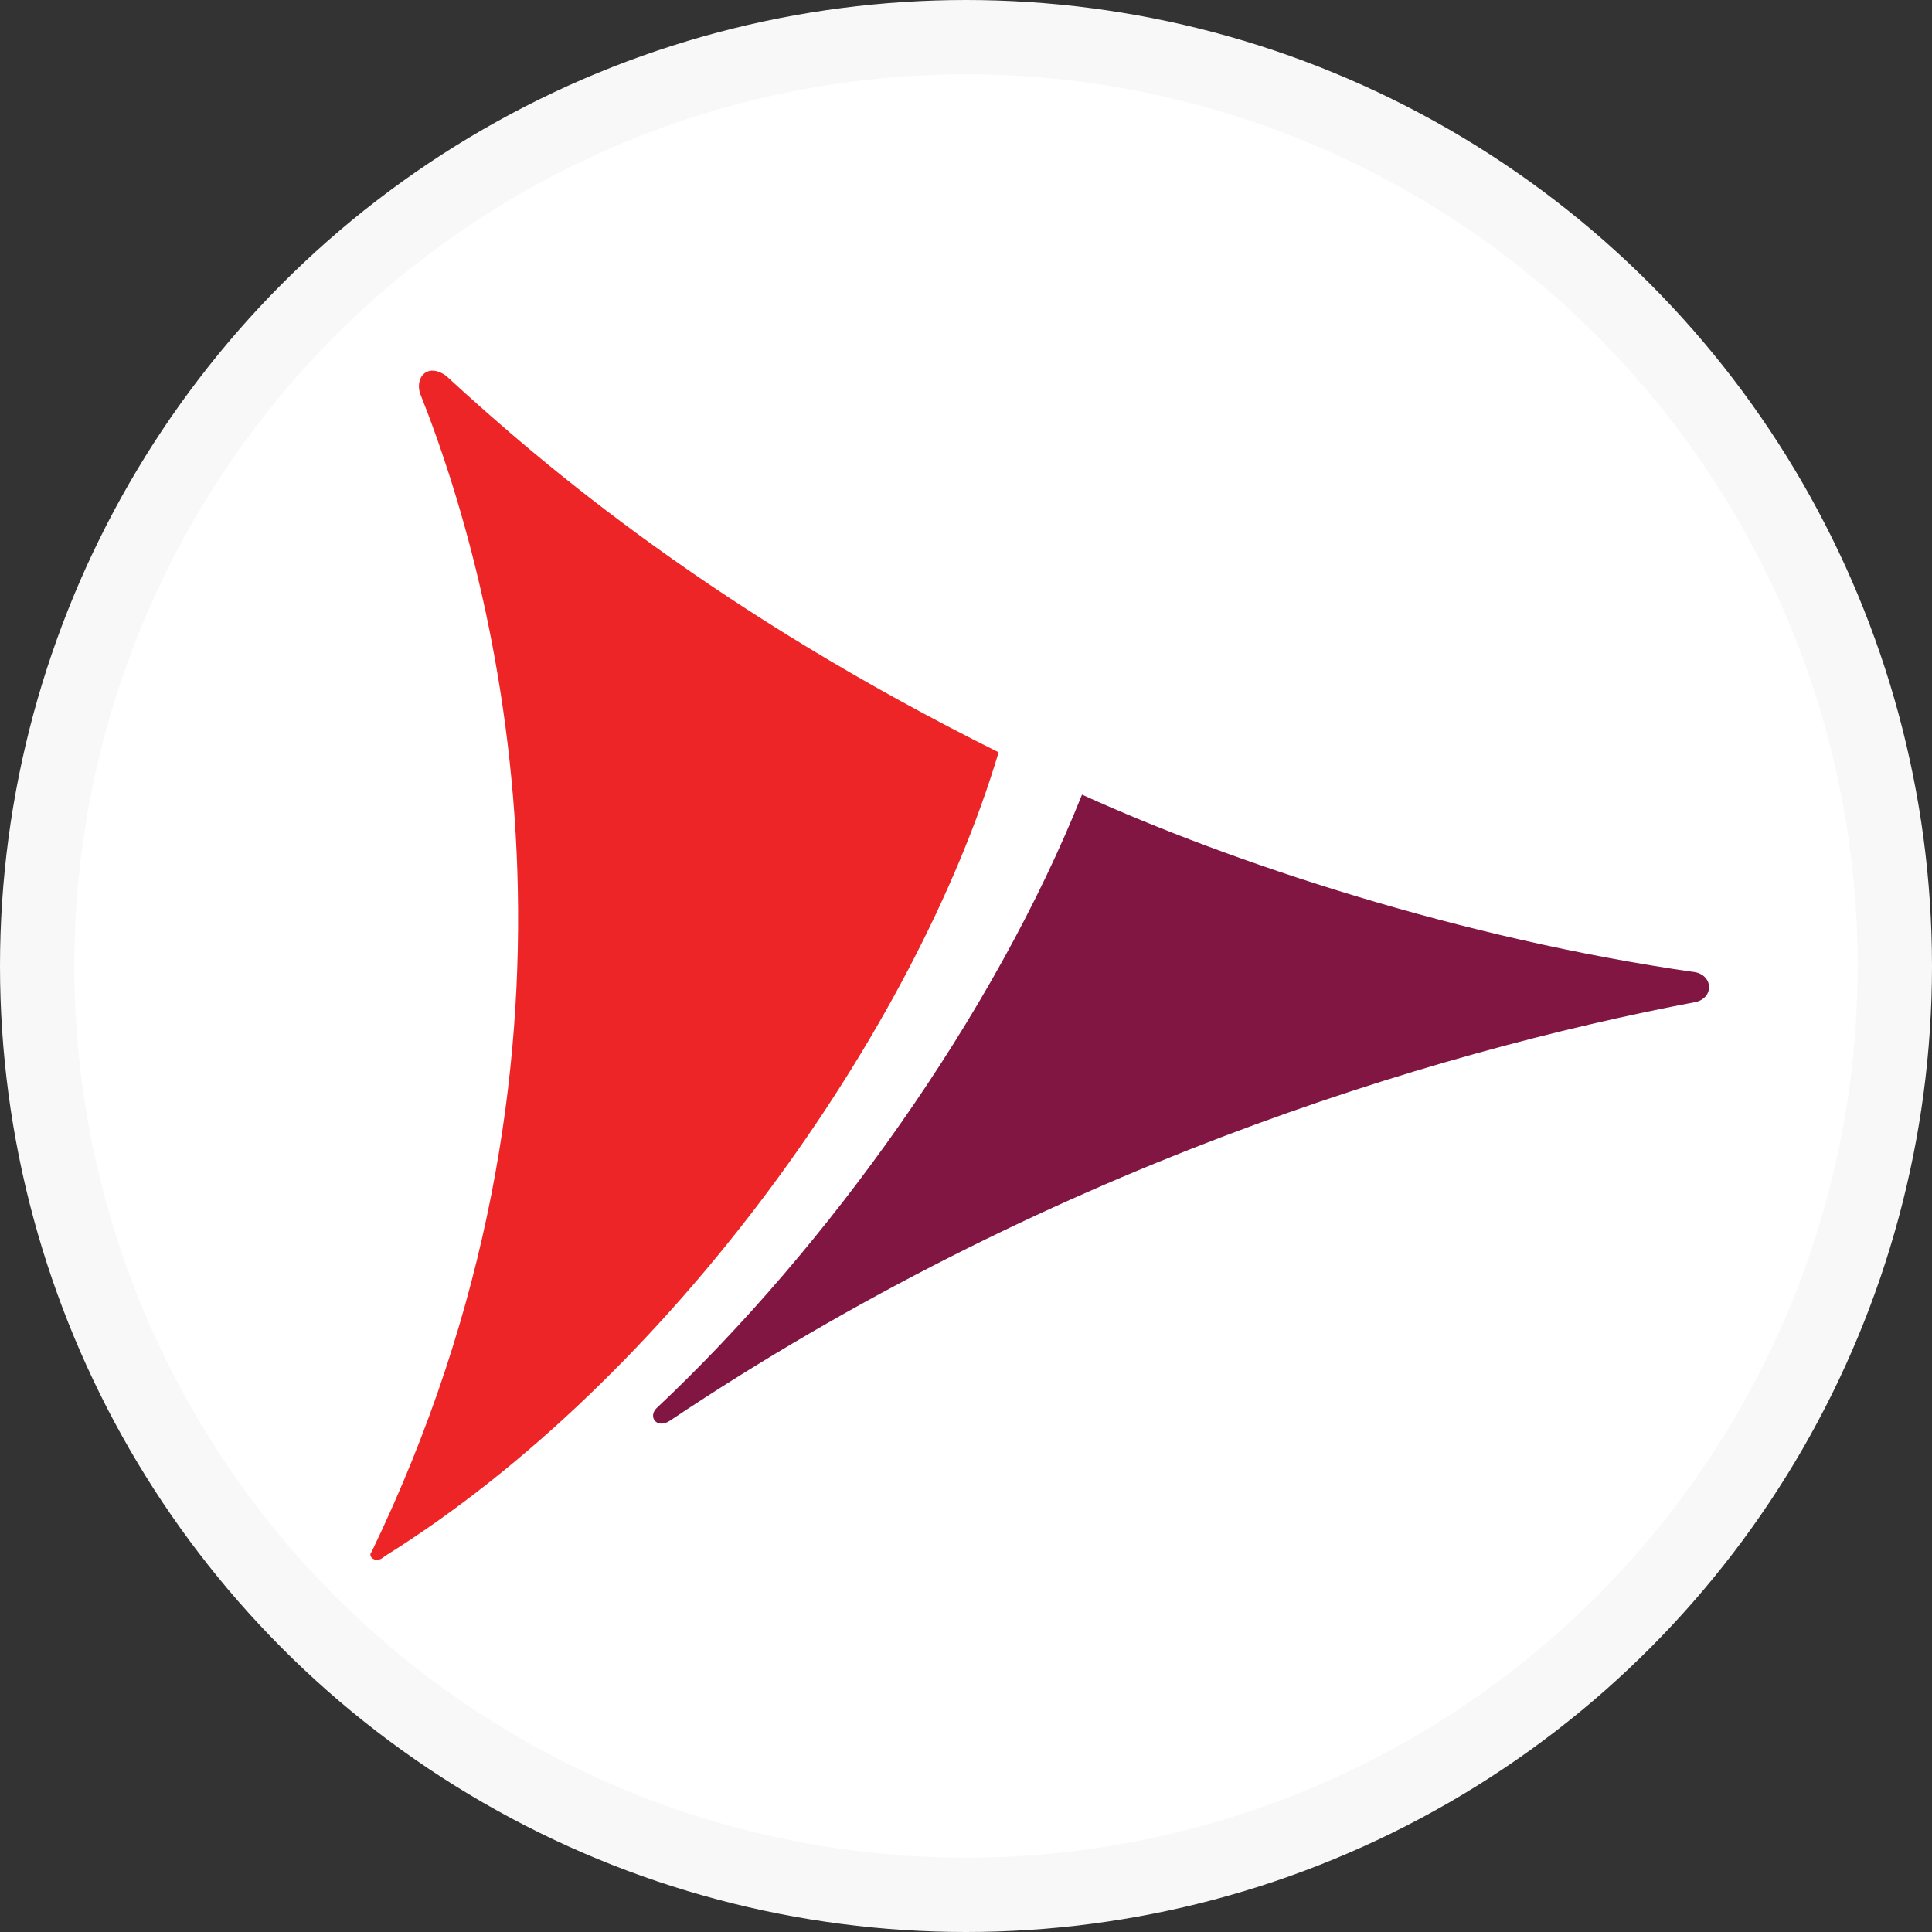 <svg width="26" height="26" viewBox="0 0 26 26" fill="none" xmlns="http://www.w3.org/2000/svg">
<rect x="0" y="0" width="26" height="26" fill="#333333" stroke="none"/>
<circle cx="13" cy="13" r="12.5" fill="white" stroke="#F8F8F8"/>
<g clipPath="url(#clip0)">
<path d="M22.823 13.085C19.636 12.63 16.567 11.605 14.561 10.694C13.38 13.655 11.138 16.786 8.836 18.95C8.718 19.064 8.836 19.235 9.013 19.121C14.03 15.761 19.223 14.167 22.823 13.484C23.059 13.427 23.059 13.142 22.823 13.085Z" fill="#821642"/>
<path d="M5.649 5.284C6.829 8.245 8.187 14.281 5 20.886C4.941 20.943 5.059 21.057 5.177 20.943C9.013 18.551 12.318 13.882 13.439 10.124C9.662 8.245 7.36 6.309 6.003 5.057C5.767 4.886 5.59 5.057 5.649 5.284Z" fill="#EE2527"/>
</g>
<defs>
<clipPath id="clip0">
<rect width="18" height="16" fill="white" transform="translate(5 5)"/>
</clipPath>
</defs>
</svg>
